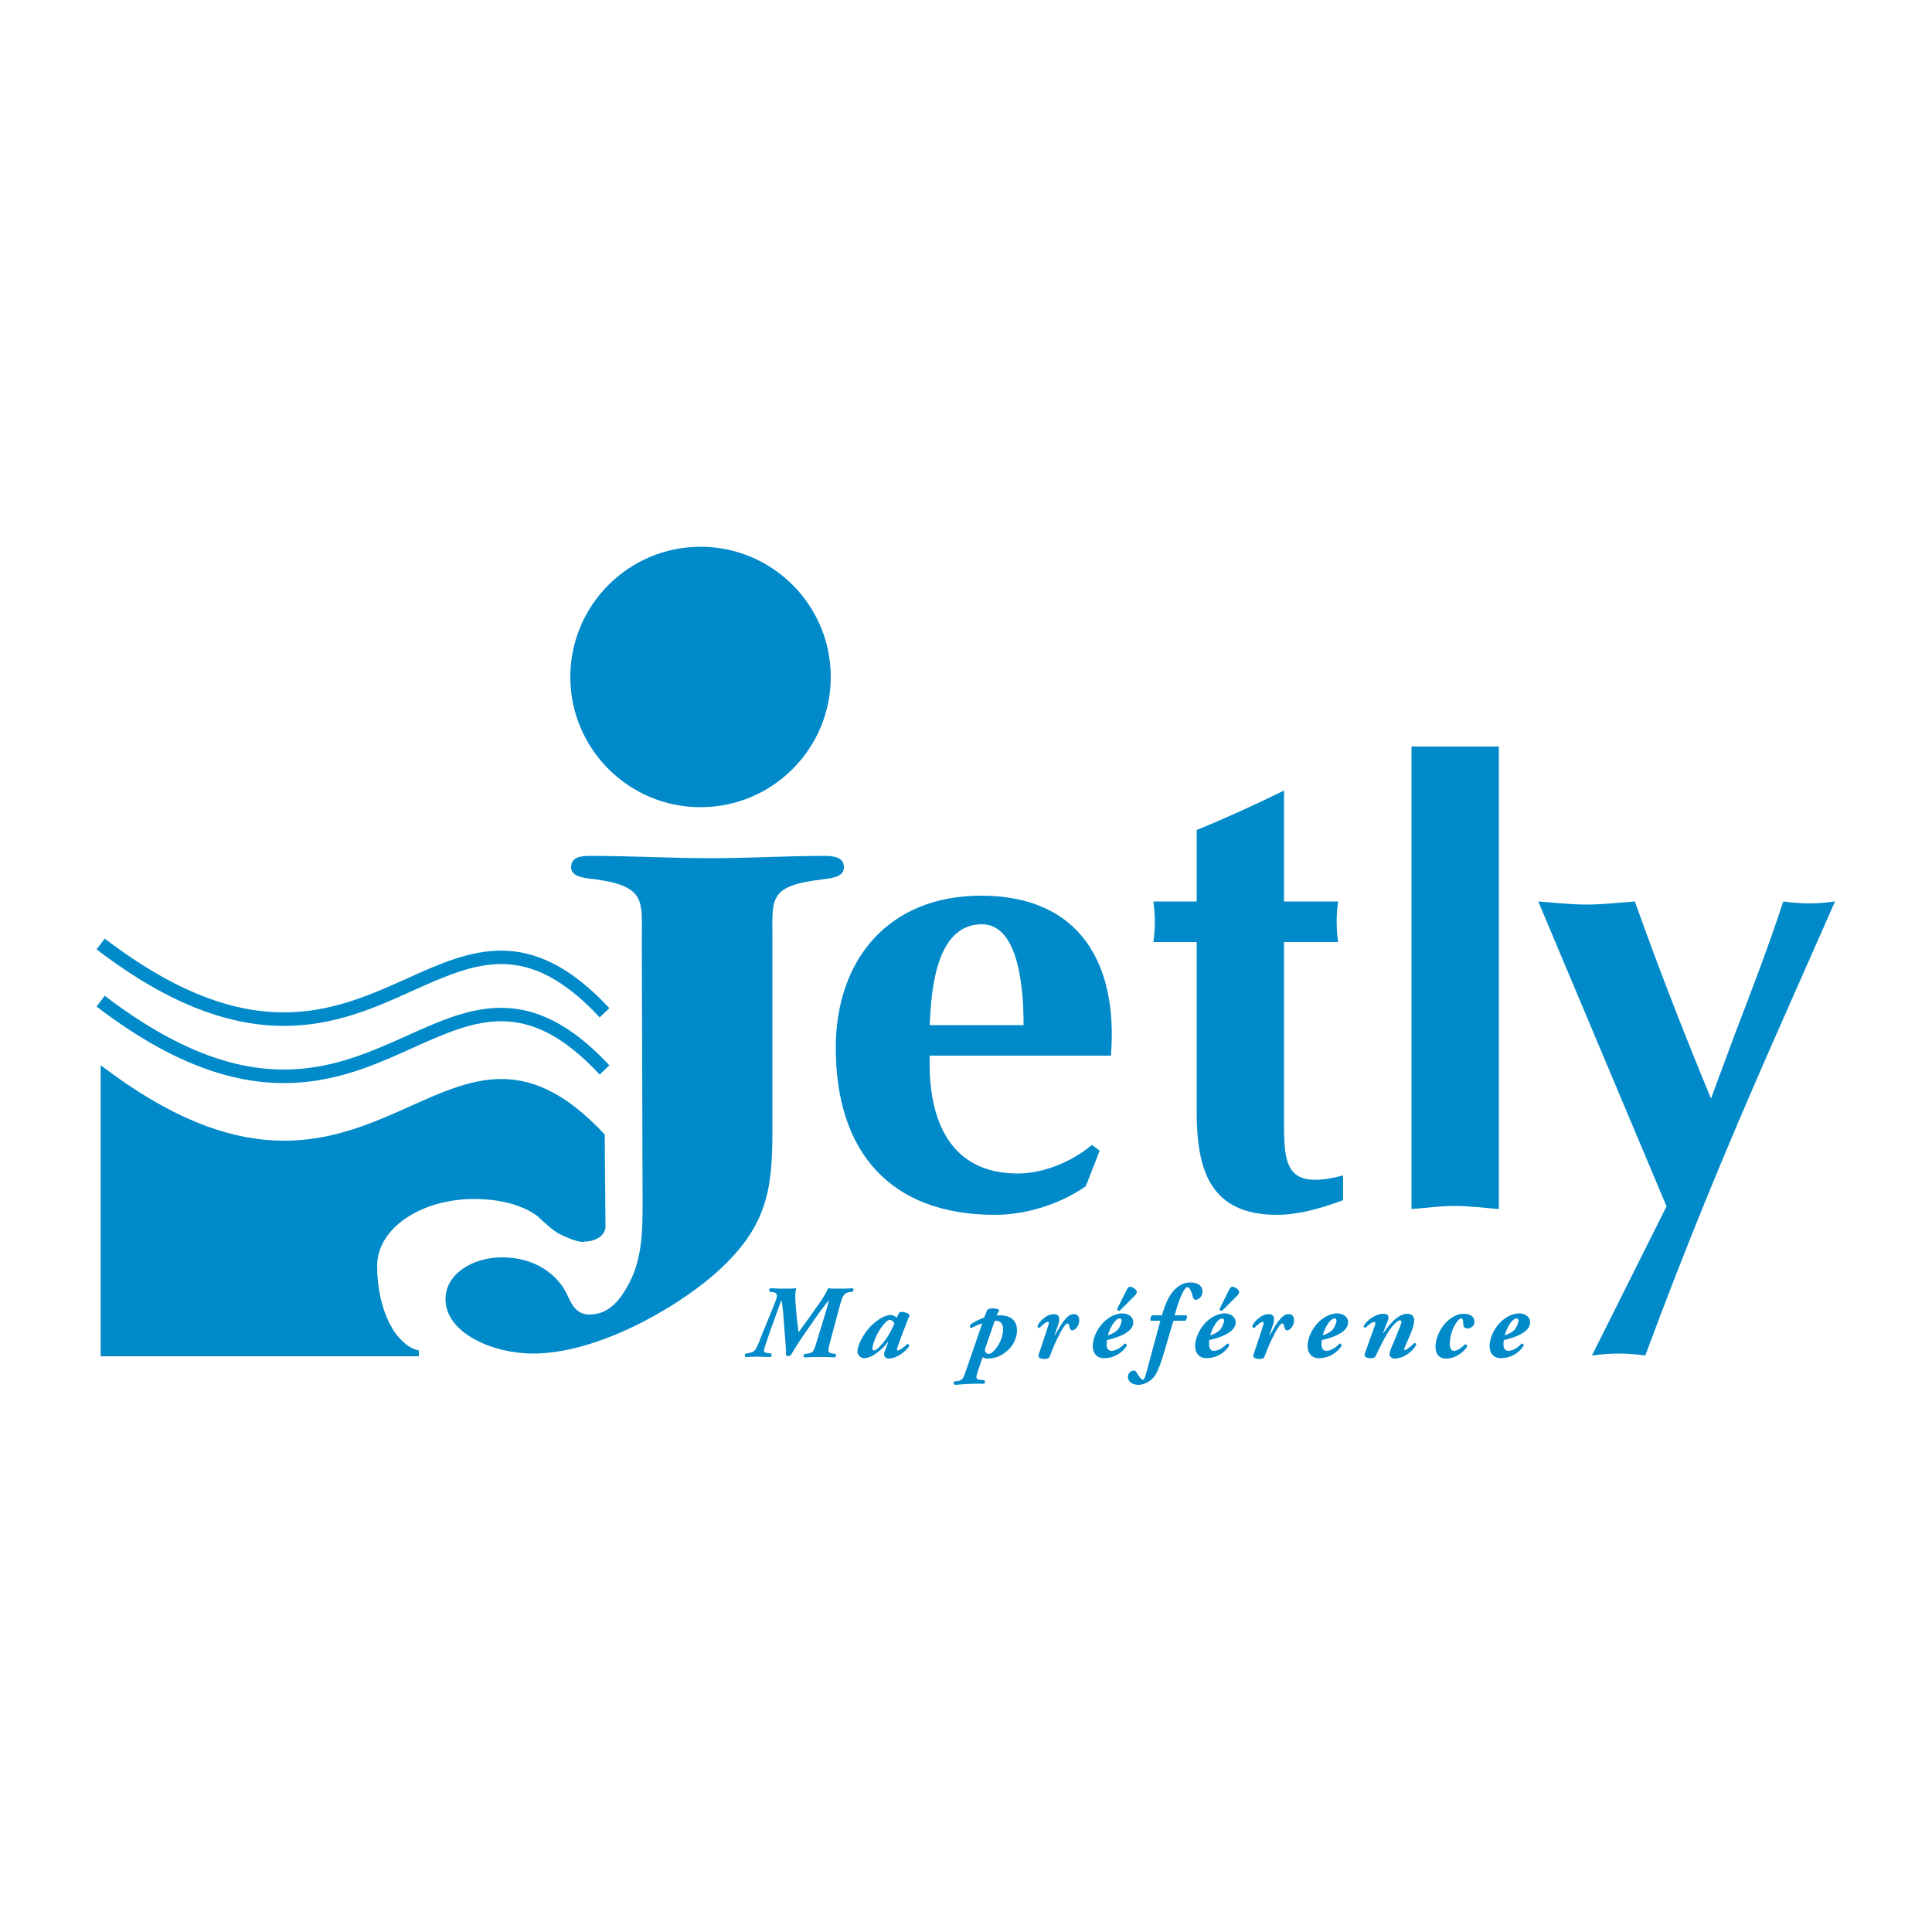<?xml version="1.0" encoding="utf-8"?>
<!-- Generator: Adobe Illustrator 19.1.0, SVG Export Plug-In . SVG Version: 6.00 Build 0)  -->
<svg version="1.1" id="Calque_2" xmlns="http://www.w3.org/2000/svg" xmlns:xlink="http://www.w3.org/1999/xlink" x="0px" y="0px"
	 viewBox="0 0 500 500" style="enable-background:new 0 0 500 500;" xml:space="preserve">
<style type="text/css">
	.st0{fill:#008AC9;}
	.st1{fill:#00769F;}
</style>
<g>
	<path class="st0" d="M240.6,273.2c-0.5,16.9,5.4,30.5,22.8,30.5c6.7,0,14.1-3.1,19.2-7.4l2,1.5L281,307c-6.6,4.6-15.4,7.4-23.5,7.4
		c-27.2,0-41.2-16.4-41.2-43.2c0-23,13.8-39.4,37.6-39.4c25.8,0,35.5,17.9,33.6,41.4 M264.9,265.3c0-8.7-1-26.1-10.8-26.1
		c-12,0-13.1,17.4-13.5,26.1H264.9z"/>
	<path class="st0" d="M332.3,290.6c0,11.3,0.7,17.4,15.3,13.6v6.4c-6.1,2.3-12,3.8-17.1,3.8c-17.1,0-20.8-11.3-20.8-26.6v-44h-11.2
		c0.5-3.8,0.5-6.7,0-10.5h11.2v-18.5c7.4-3,14.8-6.4,22.6-10.2v28.7h14c-0.5,3.8-0.5,6.7,0,10.5h-14"/>
	<path class="st0" d="M387.9,193.2v119.7c-3.8-0.3-7.6-0.8-11.3-0.8c-3.8,0-7.5,0.5-11.3,0.8V193.2"/>
	<path class="st0" d="M431.3,312.2l-33.2-78.9c4.1,0.3,8.4,0.8,12.5,0.8c4.1,0,8.4-0.5,12.5-0.8c6.1,17.2,12.8,34.3,19.7,51
		l6.2-16.7c4.3-11.3,8.7-22.6,12.5-34.3c2.3,0.3,4.4,0.5,6.7,0.5c2.3,0,4.4-0.2,6.7-0.5l-16.6,37.6c-12.1,27.6-21.9,51.3-32.5,79.9
		c-2.3-0.3-4.6-0.5-6.9-0.5c-2.3,0-4.6,0.2-6.9,0.5"/>
	<path class="st0" d="M166.1,243c0-9.6,1.2-13.6-11.8-15.4c-2.4-0.3-6.5-0.5-6.5-3.1c0-2.5,2-3,4.9-3c10.6,0,20.8,0.6,31.4,0.6
		c9.8,0,19.6-0.6,29.2-0.6c2.9,0,5.1,0.5,5.1,3s-3.3,2.8-5.7,3.1c-13.9,1.7-12.8,4.9-12.8,15.4v49.6c0,15.7-1.4,25.4-15.5,37.6
		c-10.4,8.9-30.2,20.1-46.5,20.1c-10.2,0-22.6-5.2-22.6-14.1c0-6.3,6.7-10.8,14.7-10.8c8.2,0,14.3,4.2,16.9,9.9
		c1,2.2,2.2,4.9,5.7,4.9c5.3,0,8.2-4.4,10-7.7c3.7-6.7,3.7-14.3,3.7-21.5"/>
	<g>
		<path class="st0" d="M73.5,280.3c-13.2,0-28.9-4.8-48.5-19.8l2.1-2.8c37.5,28.6,59.2,18.9,78.3,10.3c16.4-7.4,31.8-14.3,52.3,7.7
			l-2.5,2.4c-18.8-20.2-31.9-14.3-48.4-6.9C97.3,275.5,86.7,280.3,73.5,280.3z"/>
	</g>
	<g>
		<path class="st0" d="M73.5,265.5c-13.2,0-28.9-4.8-48.5-19.8l2.1-2.8c37.5,28.6,59.2,18.9,78.3,10.3c16.4-7.4,31.8-14.3,52.3,7.7
			l-2.5,2.4c-18.8-20.2-31.9-14.3-48.4-6.9C97.3,260.7,86.7,265.5,73.5,265.5z"/>
	</g>
	<polyline class="st1" points="26.1,275.8 26.1,351 108.4,351 	"/>
	<path class="st0" d="M139.3,314.9c-3.8-3-9.8-4.6-16.6-4.6c-13.8,0-25.1,7.6-25.1,17.3c0,11.3,4.7,20.6,10.8,21.9v0.1v1.3H26.1
		v-75.2c71.4,54.6,88-27.6,130.4,17.9l0.2,23.9c0,2-2.3,3.8-5.3,3.8c0,0-1.2,0.8-6.9-2.1c0,0-1.1-0.5-4.6-3.7"/>
	<path class="st0" d="M181.3,208.9c18.6,0,33.7-15.1,33.7-33.7s-15.1-33.7-33.7-33.7c-18.6,0-33.7,15.1-33.7,33.7
		C147.6,193.8,162.7,208.9,181.3,208.9"/>
	<path class="st0" d="M200.5,337.3c0.8-2.1,0.8-2.7-0.5-2.9l-0.8-0.1c-0.2-0.2-0.2-0.8,0.2-0.9c1.5,0.1,2.9,0.1,4.2,0.1
		c0.9,0,1.5,0,2.5-0.1c-0.5,1.4-0.2,3.9-0.1,5.3l0.2,2.2c0.2,1.6,0.3,2.9,0.5,3.9c0.5-0.8,1.2-1.7,2.3-3.2l3.1-4.4
		c1.6-2.3,2-3.3,2.2-3.8c0.6,0.1,1.6,0.1,2.6,0.1c1.3,0,2.5,0,3.8-0.1c0.3,0.2,0.2,0.8-0.1,0.9l-0.8,0.1c-1.1,0.2-1.6,0.4-2.4,3.3
		l-2.6,9.7c-0.6,2.2-0.7,2.7,0.7,2.9l0.8,0.1c0.1,0.2,0.1,0.8-0.2,0.9c-1.4-0.1-2.8-0.1-4.1-0.1s-2.5,0-3.8,0.1
		c-0.4-0.1-0.3-0.8,0.1-0.9l0.8-0.1c1.2-0.2,1.5-0.4,2.2-2.9l2.4-7.8c0.4-1.5,0.6-2.1,0.8-2.9l-0.1-0.1c-0.6,0.8-1.1,1.4-2.1,2.7
		l-3.9,5.6c-1.4,2-2.6,3.9-3.8,5.9c-0.4,0.2-0.9,0.2-1.2-0.1c0.1-1-0.1-3.1-0.3-5.5l-0.3-4c-0.1-1.9-0.4-3.7-0.5-4.6h-0.1
		c-0.4,0.9-0.9,2.4-1.6,4.3l-1.4,3.9c-1.2,3.5-1.4,4.2-1.5,4.7c0,0.3,0.1,0.5,0.6,0.6l1.3,0.2c0.1,0.2,0.1,0.8-0.1,0.9
		c-1.2,0-2.3-0.1-3.6-0.1c-1.2,0-2,0.1-3,0.1c-0.2-0.2-0.2-0.8,0.1-0.9l0.6-0.1c0.8-0.1,1.2-0.3,1.6-0.6c0.5-0.5,0.9-1.3,1.9-4"/>
	<path class="st0" d="M232.1,341l0.6-1.3c0.2-0.1,0.4-0.2,0.7-0.2c0.3,0,0.7,0.1,1,0.2c0.5,0.1,0.9,0.4,1,0.7
		c-1,2.5-2.2,5.5-3.2,8.5c-0.1,0.4-0.1,0.6,0.1,0.6c0.4,0,1.7-0.8,2.5-1.7c0.3,0,0.5,0.2,0.5,0.6c-1.2,1.7-3.5,3.2-5.4,3.2
		c-0.7,0-1.1-0.6-1.1-1.1c0-0.3,0.1-0.7,0.3-1.1l0.8-2.1h-0.1c-1.6,2.1-4.2,4.2-6.2,4.2c-0.8,0-1.7-0.8-1.7-1.7c0-1.6,1.6-5,4.1-7.2
		c1.8-1.6,3.4-2.3,4.8-2.3C231.1,340.4,231.7,340.7,232.1,341 M230.3,341.6c-0.4,0-0.9,0.2-1.8,1.4c-1.4,1.7-2.6,4.4-2.7,5.9v0.2
		c0,0.3,0.2,0.4,0.4,0.4c0.6,0,2.1-1.6,2.9-2.7c1-1.3,2-3.4,2.4-4.3C231.1,341.8,230.7,341.6,230.3,341.6z"/>
	<path class="st0" d="M257.9,340.5c0.3-0.1,0.6-0.1,0.8-0.1c3.4,0,4.5,1.8,4.5,4c0,1.5-0.8,3.5-2,4.7c-1.4,1.4-3.2,2.5-5.6,2.5
		c-0.3,0-0.8-0.1-1.1-0.3c-0.2,0-0.3,0.2-0.4,0.5l-1.2,3.6c-0.3,0.9-0.4,1.6,0.7,1.7l1.1,0.1c0.3,0.1,0.3,0.8-0.1,0.9h-1.9
		c-1.7,0-3.3,0.1-5.6,0.3c-0.4-0.2-0.4-0.7-0.1-0.9l0.9-0.1c1.1-0.2,1.4-0.6,2-2.4l4.3-12.5c-0.6,0.1-2.1,0.8-2.8,1.2
		c-0.4-0.1-0.5-0.5-0.3-0.8c0.5-0.6,2.6-1.6,3.6-1.9l0.8-2c0.2-0.2,0.6-0.4,1.3-0.4c0.9,0,1.7,0.2,1.8,0.5 M255,348.9
		c-0.1,0.3-0.2,0.8,0.1,1.1c0.3,0.3,0.6,0.4,0.8,0.4c0.3,0,0.9-0.3,1.6-1.1c1.2-1.4,2.1-3.5,2.1-5.3c0-1.6-0.9-2.2-1.8-2.2
		c-0.1,0-0.3,0-0.4,0.1L255,348.9z"/>
	<path class="st0" d="M279.3,341.7c0,1.5-1.1,2.6-1.8,2.6c-0.5,0-0.6-0.5-0.8-1.2c-0.1-0.5-0.2-0.6-0.4-0.6c-0.5,0-1.2,1.1-1.9,2.4
		c-1.2,2.2-2,4.2-2.8,6.3c-0.2,0.4-0.7,0.5-1.3,0.5c-0.7,0-1.8-0.2-1.5-1.1c0.8-2.5,1.8-5.3,2.5-7.6c0.2-0.5,0.2-0.9-0.1-0.9
		c-0.5,0-1.5,0.8-2.2,1.6c-0.3,0-0.5-0.3-0.5-0.6c0.5-1.1,2.3-3,4.2-3c1.6,0,1.6,1.2,1.2,2.6l-1,2.9h0.1c0.9-1.6,1.6-2.8,2.2-3.6
		c0.8-1.1,1.7-1.9,2.6-1.9C278.7,340,279.3,340.6,279.3,341.7"/>
	<path class="st0" d="M293.3,342.2c0,2.8-4.6,4.1-6.8,4.6c-0.1,0.3-0.1,0.7-0.1,1.3c0,0.7,0.4,1.5,1.2,1.5c1,0,2.3-0.6,3.5-1.9
		c0.3,0,0.6,0.3,0.5,0.6c-1.3,2-3.5,3.2-5.9,3.2c-1.9,0-2.9-1.4-2.9-3.1c0-2.4,1.5-5.3,3.6-6.9c1.5-1.2,3-1.6,4.2-1.6
		C292.3,340,293.3,341,293.3,342.2 M288.6,341.9c-1,1.1-1.6,2.7-1.9,3.7c0.9-0.3,1.8-0.7,2.6-1.5c0.5-0.6,0.9-1.6,1-2.3
		c0-0.3-0.2-0.6-0.5-0.6C289.4,341.2,289,341.5,288.6,341.9z M291.6,333.8c0.3-0.6,0.6-0.8,0.8-0.8c0.3,0,0.6,0.1,1.1,0.4
		c0.5,0.4,0.7,0.7,0.7,1s-0.2,0.6-0.6,1l-3.8,3.8c-0.4,0.1-0.6-0.1-0.7-0.4L291.6,333.8z"/>
	<path class="st0" d="M303.7,341.8c-1.1,3.4-1.9,6.6-2.9,9.7c-0.6,1.8-1.2,3.5-1.9,4.5c-0.8,1.2-2.5,2.4-4.3,2.4
		c-1.2,0-2.7-0.6-2.7-2.1c0-0.9,0.8-1.6,1.5-1.6c0.4,0,0.6,0.2,0.8,0.6c0.7,1.2,1.3,1.8,1.6,1.8c0.3,0,0.5-0.5,1-2.3
		c1.1-4.2,2.3-8.5,3.5-13h-2.5c-0.2-0.6,0.1-1.3,0.4-1.4h2.5c0.5-1.6,1-3.2,1.8-4.6c1.2-2.2,3.1-3.9,5.6-3.9c2.2,0,3.2,1.2,3.1,2.4
		c0,1.4-1.2,2.1-1.7,2.1c-0.4,0-0.7-0.3-0.8-0.8c-0.5-2-1.1-2.5-1.4-2.5s-0.9,0.6-1.5,2c-0.8,1.7-1.3,3.5-1.8,5.3h3.1
		c0.2,0.4,0,1.2-0.4,1.4"/>
	<path class="st0" d="M319.8,342.2c0,2.8-4.6,4.1-6.8,4.6c-0.1,0.3-0.1,0.7-0.1,1.3c0,0.7,0.4,1.5,1.2,1.5c1,0,2.3-0.6,3.5-1.9
		c0.3,0,0.6,0.3,0.5,0.6c-1.3,2-3.5,3.2-5.9,3.2c-1.9,0-2.9-1.4-2.9-3.1c0-2.4,1.5-5.3,3.6-6.9c1.5-1.2,3-1.6,4.2-1.6
		C318.7,340,319.8,341,319.8,342.2 M315.1,341.9c-1,1.1-1.6,2.7-1.9,3.7c0.9-0.3,1.8-0.7,2.6-1.5c0.5-0.6,0.9-1.6,1-2.3
		c0-0.3-0.2-0.6-0.5-0.6C315.9,341.2,315.5,341.5,315.1,341.9z M318.1,333.8c0.3-0.6,0.6-0.8,0.8-0.8c0.3,0,0.6,0.1,1.1,0.4
		c0.5,0.4,0.7,0.7,0.7,1s-0.2,0.6-0.6,1l-3.8,3.8c-0.4,0.1-0.6-0.1-0.7-0.4L318.1,333.8z"/>
	<path class="st0" d="M334.9,341.7c0,1.5-1.1,2.6-1.8,2.6c-0.5,0-0.6-0.5-0.8-1.2c-0.1-0.5-0.2-0.6-0.4-0.6c-0.5,0-1.2,1.1-1.9,2.4
		c-1.2,2.2-2,4.2-2.8,6.3c-0.2,0.4-0.7,0.5-1.3,0.5c-0.7,0-1.8-0.2-1.5-1.1c0.8-2.5,1.8-5.3,2.5-7.6c0.2-0.5,0.2-0.9-0.1-0.9
		c-0.5,0-1.5,0.8-2.2,1.6c-0.3,0-0.5-0.3-0.5-0.6c0.5-1.1,2.3-3,4.2-3c1.6,0,1.6,1.2,1.2,2.6l-1,2.9h0.1c0.9-1.6,1.6-2.8,2.2-3.6
		c0.8-1.1,1.7-1.9,2.6-1.9C334.3,340,334.9,340.6,334.9,341.7"/>
	<path class="st0" d="M348.9,342.2c0,2.8-4.6,4.1-6.8,4.6c-0.1,0.3-0.1,0.7-0.1,1.3c0,0.7,0.4,1.5,1.2,1.5c1,0,2.3-0.6,3.5-1.9
		c0.3,0,0.6,0.3,0.5,0.6c-1.3,2-3.5,3.2-5.9,3.2c-1.9,0-2.9-1.4-2.9-3.1c0-2.4,1.5-5.3,3.6-6.9c1.5-1.2,3-1.6,4.2-1.6
		C347.9,340,348.9,341,348.9,342.2 M344.2,341.9c-1,1.1-1.6,2.7-1.9,3.7c0.9-0.3,1.8-0.7,2.6-1.5c0.5-0.6,0.9-1.6,1-2.3
		c0-0.3-0.2-0.6-0.5-0.6C345,341.2,344.6,341.5,344.2,341.9z"/>
	<path class="st0" d="M359.2,341.7l-1.3,3.3h0.1c1.6-2.2,3.7-5,6.3-5c1.2,0,1.7,0.9,1.7,1.6c0,0.6-0.2,1.6-0.5,2.4
		c-0.5,1.4-1.2,2.9-2,4.8c-0.2,0.4-0.1,0.6,0.1,0.6c0.4,0,1.7-1.1,2.4-1.8c0.3-0.1,0.6,0.2,0.5,0.5c-0.8,1.4-3,3.5-5.7,3.5
		c-0.6,0-1.2-0.6-1.2-1.1c0-0.4,0.2-0.9,0.4-1.5c0.8-1.9,1.6-3.8,2.3-5.6c0.2-0.6,0.4-1,0.4-1.3c0-0.2-0.1-0.4-0.4-0.4
		c-0.4,0-1.1,0.5-2.1,1.7c-1.5,1.9-3,5-4.2,7.6c-0.2,0.4-0.7,0.5-1.3,0.5c-0.7,0-1.8-0.2-1.5-1.1c0.1-0.4,2.2-6.2,2.6-7.3
		c0.2-0.5,0.2-1-0.1-1c-0.6,0-1.7,0.9-2.3,1.5c-0.3,0-0.5-0.2-0.5-0.4c0.7-1.4,3-3.2,5.2-3.2C359.6,340,359.4,341.1,359.2,341.7"/>
	<path class="st0" d="M371.5,348.5c0-1.7,0.9-4.2,2.4-5.9c1.6-1.8,3.4-2.6,4.9-2.6c1.6,0,2.8,0.7,2.8,2.1c0,1-0.9,1.7-1.8,1.7
		c-0.7,0-1.1-0.4-1.1-1c0-0.5,0-1.6-0.5-1.6c-0.4,0-1,0.5-1.7,1.7c-0.7,1.3-1.3,3.1-1.3,4.9c0,1.3,0.5,1.8,1.1,1.8
		c0.6,0,1.6-0.4,2.8-1.7c0.4,0,0.6,0.3,0.6,0.6c-0.9,1.4-3,3.1-5.4,3.1C372.4,351.6,371.5,350.4,371.5,348.5"/>
	<path class="st0" d="M396,342.2c0,2.8-4.6,4.1-6.8,4.6c-0.1,0.3-0.1,0.7-0.1,1.3c0,0.7,0.4,1.5,1.2,1.5c1,0,2.3-0.6,3.5-1.9
		c0.3,0,0.6,0.3,0.5,0.6c-1.3,2-3.5,3.2-5.9,3.2c-1.9,0-2.9-1.4-2.9-3.1c0-2.4,1.5-5.3,3.6-6.9c1.5-1.2,3-1.6,4.2-1.6
		C395,340,396,341,396,342.2 M391.3,341.9c-1,1.1-1.6,2.7-1.9,3.7c0.9-0.3,1.8-0.7,2.6-1.5c0.5-0.6,0.9-1.6,1-2.3
		c0-0.3-0.2-0.6-0.5-0.6C392.1,341.2,391.7,341.5,391.3,341.9z"/>
</g>
</svg>
